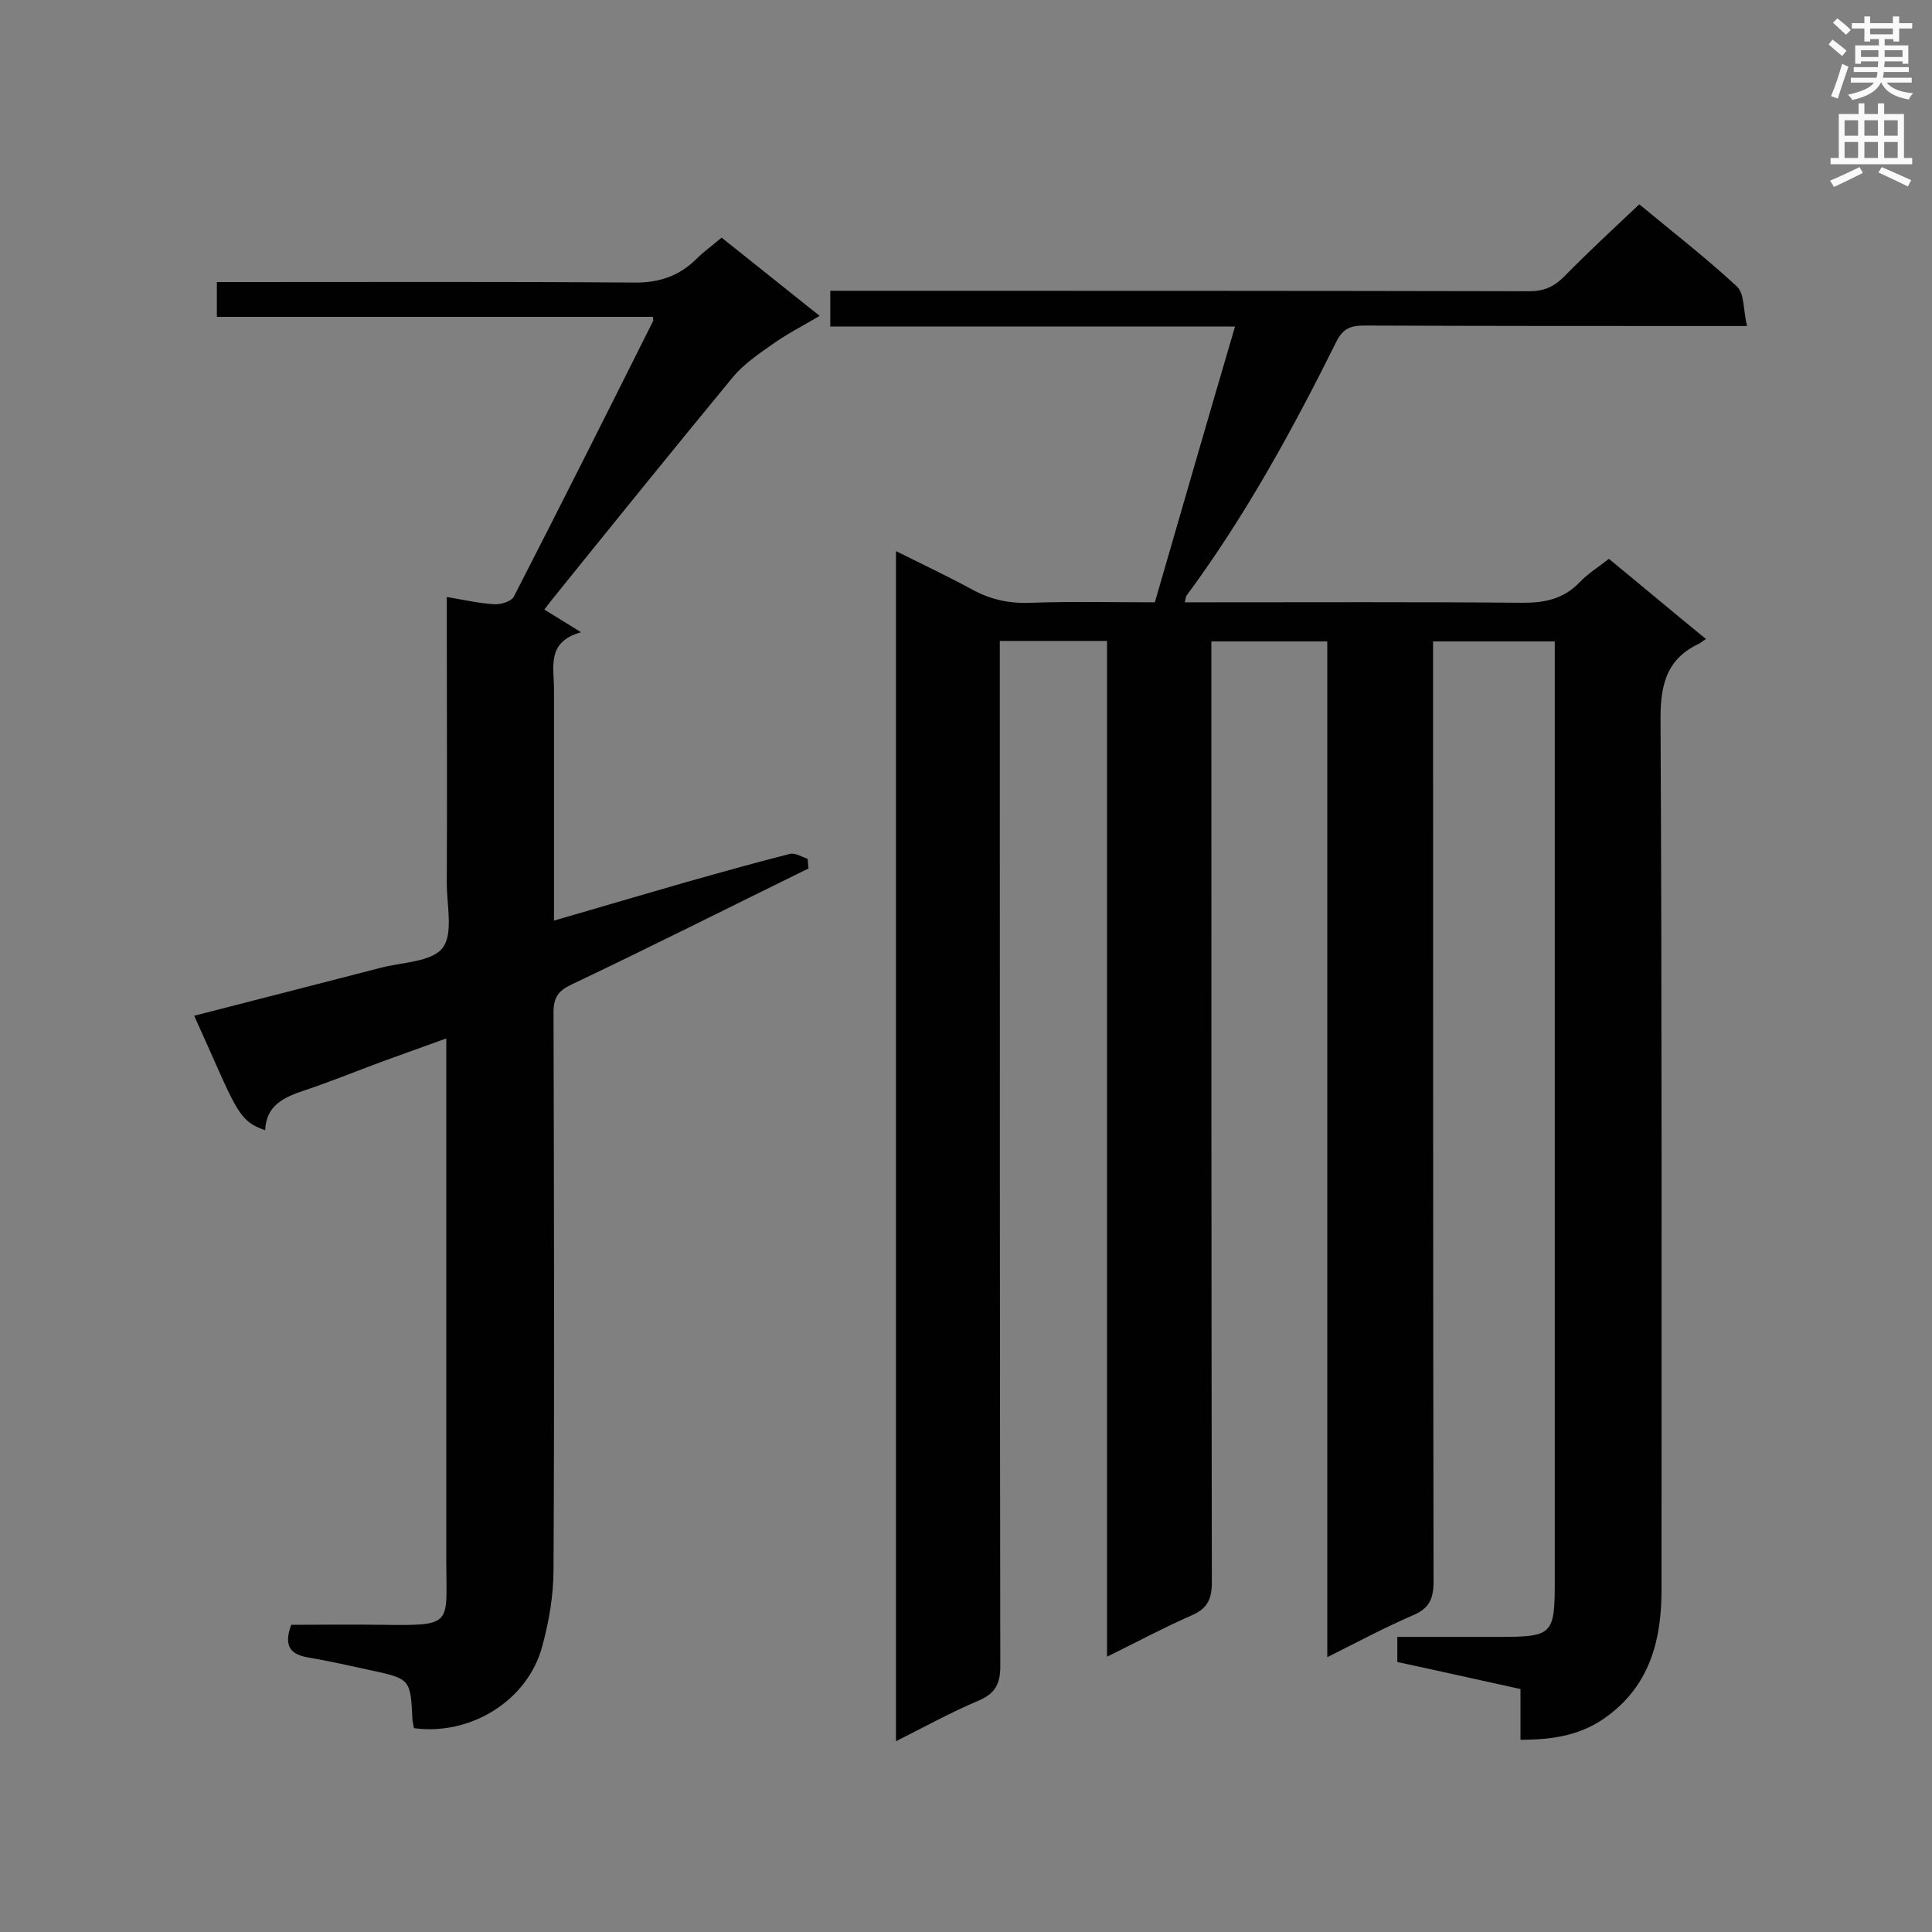 <svg enable-background="new 0 0 400 400" viewBox="0 0 400 400" xmlns="http://www.w3.org/2000/svg"><rect x="0" y="0" width="400" height="400" fill="#808080" stroke="none"/><path d="m314.8 360.2c0-3.7 0-7 0-10.5-8.7-1.9-17.1-3.8-25.5-5.6 0-1.8 0-3.2 0-5.2h20.9c11.3 0 11.7-.4 11.7-11.7 0-62.8 0-125.6 0-188.5 0-1.9 0-3.7 0-5.9-8.4 0-16.5 0-25.2 0v5.4c0 63.1 0 126.2.1 189.3 0 3.5-.9 5.5-4.2 6.9-5.8 2.5-11.4 5.5-17.8 8.7 0-70.4 0-140.2 0-210.3-8.2 0-15.8 0-24 0v5.5c0 63.1 0 126.2.1 189.3 0 3.6-1 5.5-4.3 6.9-5.7 2.5-11.1 5.4-17.4 8.5 0-70.4 0-140.2 0-210.3-7.6 0-14.6 0-22.2 0v5.5c0 68.9 0 137.8.1 206.7 0 3.7-1 5.7-4.5 7.2-5.7 2.4-11.1 5.4-17.1 8.4 0-82.3 0-164 0-246.4 5.4 2.7 10.5 5.1 15.5 7.8 3.9 2.2 7.9 3.1 12.4 2.9 8.5-.3 17.1-.1 25.7-.1 5.5-19 10.9-37.7 16.6-57.1-28.2 0-55.9 0-83.8 0 0-2.6 0-4.7 0-7.4h5c46.6 0 93.1 0 139.7.1 3 0 5.1-.9 7.2-3 5-5.1 10.2-9.9 15.6-15 6.5 5.4 13.6 10.9 20.2 17 1.6 1.5 1.3 4.9 2.1 8.2-2.7 0-4.4 0-6.1 0-24.4 0-48.7 0-73.1-.1-2.7 0-4.4.5-5.8 3.3-9.1 18.3-18.9 36.2-31.1 52.7-.1.2-.1.5-.3 1.3h4.7c21.8 0 43.5-.1 65.3.1 4.6 0 8.4-.8 11.7-4.2 1.7-1.8 3.8-3.1 6.1-4.9 6.6 5.4 13.1 10.9 20.1 16.6-.8.5-1.2.9-1.7 1.1-7 3.4-7.8 9.3-7.7 16.5.3 59.8.2 119.6.2 179.3 0 10.1-2.3 19.3-10.8 25.8-5.4 4.2-11.4 5.2-18.4 5.2z" fill="#010101"/><path d="m85.7 357.8c-.1-.5-.2-1-.3-1.6-.4-8.6-.4-8.6-8.7-10.4-4.2-.9-8.5-1.9-12.7-2.6-3.7-.6-5.4-2.2-3.7-6.8 6 0 12.5-.1 18.9 0 14.8.2 13.2 0 13.2-13.2 0-34.1 0-68.2 0-102.3 0-1.7 0-3.4 0-5.9-4.8 1.7-9.1 3.3-13.3 4.8-5.4 2-10.8 4.2-16.2 6-4.2 1.4-7.8 3.1-8 8.2-5.9-2-6-4.6-14.7-23.7 12.9-3.3 25.7-6.6 38.5-9.9 4.5-1.2 10.6-1.2 12.9-4.1s.9-8.8.9-13.5c.1-18 0-36 0-54 0-1.6 0-3.1 0-5.2 3.6.6 6.6 1.3 9.8 1.5 1.4.1 3.6-.6 4.1-1.6 9.7-18.9 19.3-38 28.8-57 .1-.1 0-.3 0-.9-30 0-60 0-90.3 0 0-2.5 0-4.5 0-7.2h4.9c27.1 0 54.3-.1 81.4.1 5.3.1 9.5-1.4 13.1-5 1.4-1.4 3.1-2.6 5.1-4.3 6.6 5.3 13.2 10.5 20.3 16.2-3.7 2.2-6.9 3.8-9.8 5.9-2.9 2-5.9 4.1-8.1 6.7-12.7 15.4-25.3 31-37.8 46.5-.4.5-.8 1.1-1.3 1.7 2.3 1.4 4.5 2.8 7.6 4.7-7.2 2-5.6 7.2-5.6 11.8v42.6 5.3c9.6-2.8 18.5-5.4 27.5-8 7.1-2 14.2-4 21.3-5.8 1.1-.3 2.5.6 3.7 1 .1.7.1 1.4.2 2-16.3 8-32.6 16.2-49 24-2.8 1.3-3.8 2.7-3.8 5.8.1 38.4.2 76.9 0 115.3 0 5.3-.9 10.7-2.3 15.8-2.9 11.3-14.8 18.7-26.6 17.1z" fill="#010101"/><g fill="#fafafb"><path d="m378.6 9.2.8-1c.9.7 1.9 1.4 2.9 2.3l-.9 1.1c-1.1-.9-2-1.7-2.8-2.4zm.5 10.7c.9-2.1 1.6-4.3 2.3-6.7.4.2.8.4 1.3.6-.7 2.1-1.5 4.3-2.2 6.6zm.4-15.2.9-.9c1 .8 2 1.6 2.8 2.4l-1 1c-1-.9-1.9-1.8-2.7-2.5zm12.5-1.3h1.2v1.4h2.7v1.1h-2.7v2.7h-1.2v-.5h-1.8v1.3h4.9v3.8h-1.2v-.5h-3.7c0 .4-.1.9-.1 1.2h5.1v1h-5.2c0 .5-.1.9-.2 1.2h6v1h-5.2c1.1 1.3 2.9 2 5.5 2.2-.4.4-.7.8-.9 1.3-2.9-.5-4.8-1.6-5.7-3.5h-.1c-.8 1.7-2.7 2.9-5.9 3.6-.2-.4-.6-.8-.9-1.1 2.8-.6 4.6-1.4 5.4-2.5h-4.8v-1h5.3c.1-.3.2-.7.2-1.2h-4.9v-1h5c0-.4 0-.8.1-1.2h-3.6v.5h-1.2v-3.8h4.9v-1.3h-1.8v.5h-1.2v-2.7h-2.6v-1.1h2.6v-1.4h1.2v1.4h4.7v-1.4zm-6.7 8.4h3.6c0-.4 0-.9 0-1.4h-3.6zm1.9-4.7h4.7v-1.2h-4.7zm6.7 3.3h-3.7v1.4h3.7z"/><path d="m384.7 21.4h1.3v2.2h2.8v-2.2h1.3v2.2h4.1v9.1h1.7v1.3h-16.9v-1.3h1.7v-9.1h4.1v-2.2zm.3 13.2.7 1.2c-1.8.9-3.8 1.9-6 2.9-.2-.4-.5-.8-.8-1.3 2.4-1 4.4-2 6.1-2.8zm-3.1-6.5h2.8v-3.2h-2.8zm0 4.6h2.8v-3.3h-2.8zm4.1-4.6h2.8v-3.2h-2.8zm0 4.6h2.8v-3.3h-2.8zm3.6 1.9c2.1.9 4.1 1.8 6.1 2.7l-.7 1.3c-2.2-1.1-4.2-2-6.1-2.9zm3.3-9.7h-2.8v3.2h2.8zm-2.8 7.8h2.8v-3.3h-2.8z"/></g></svg>